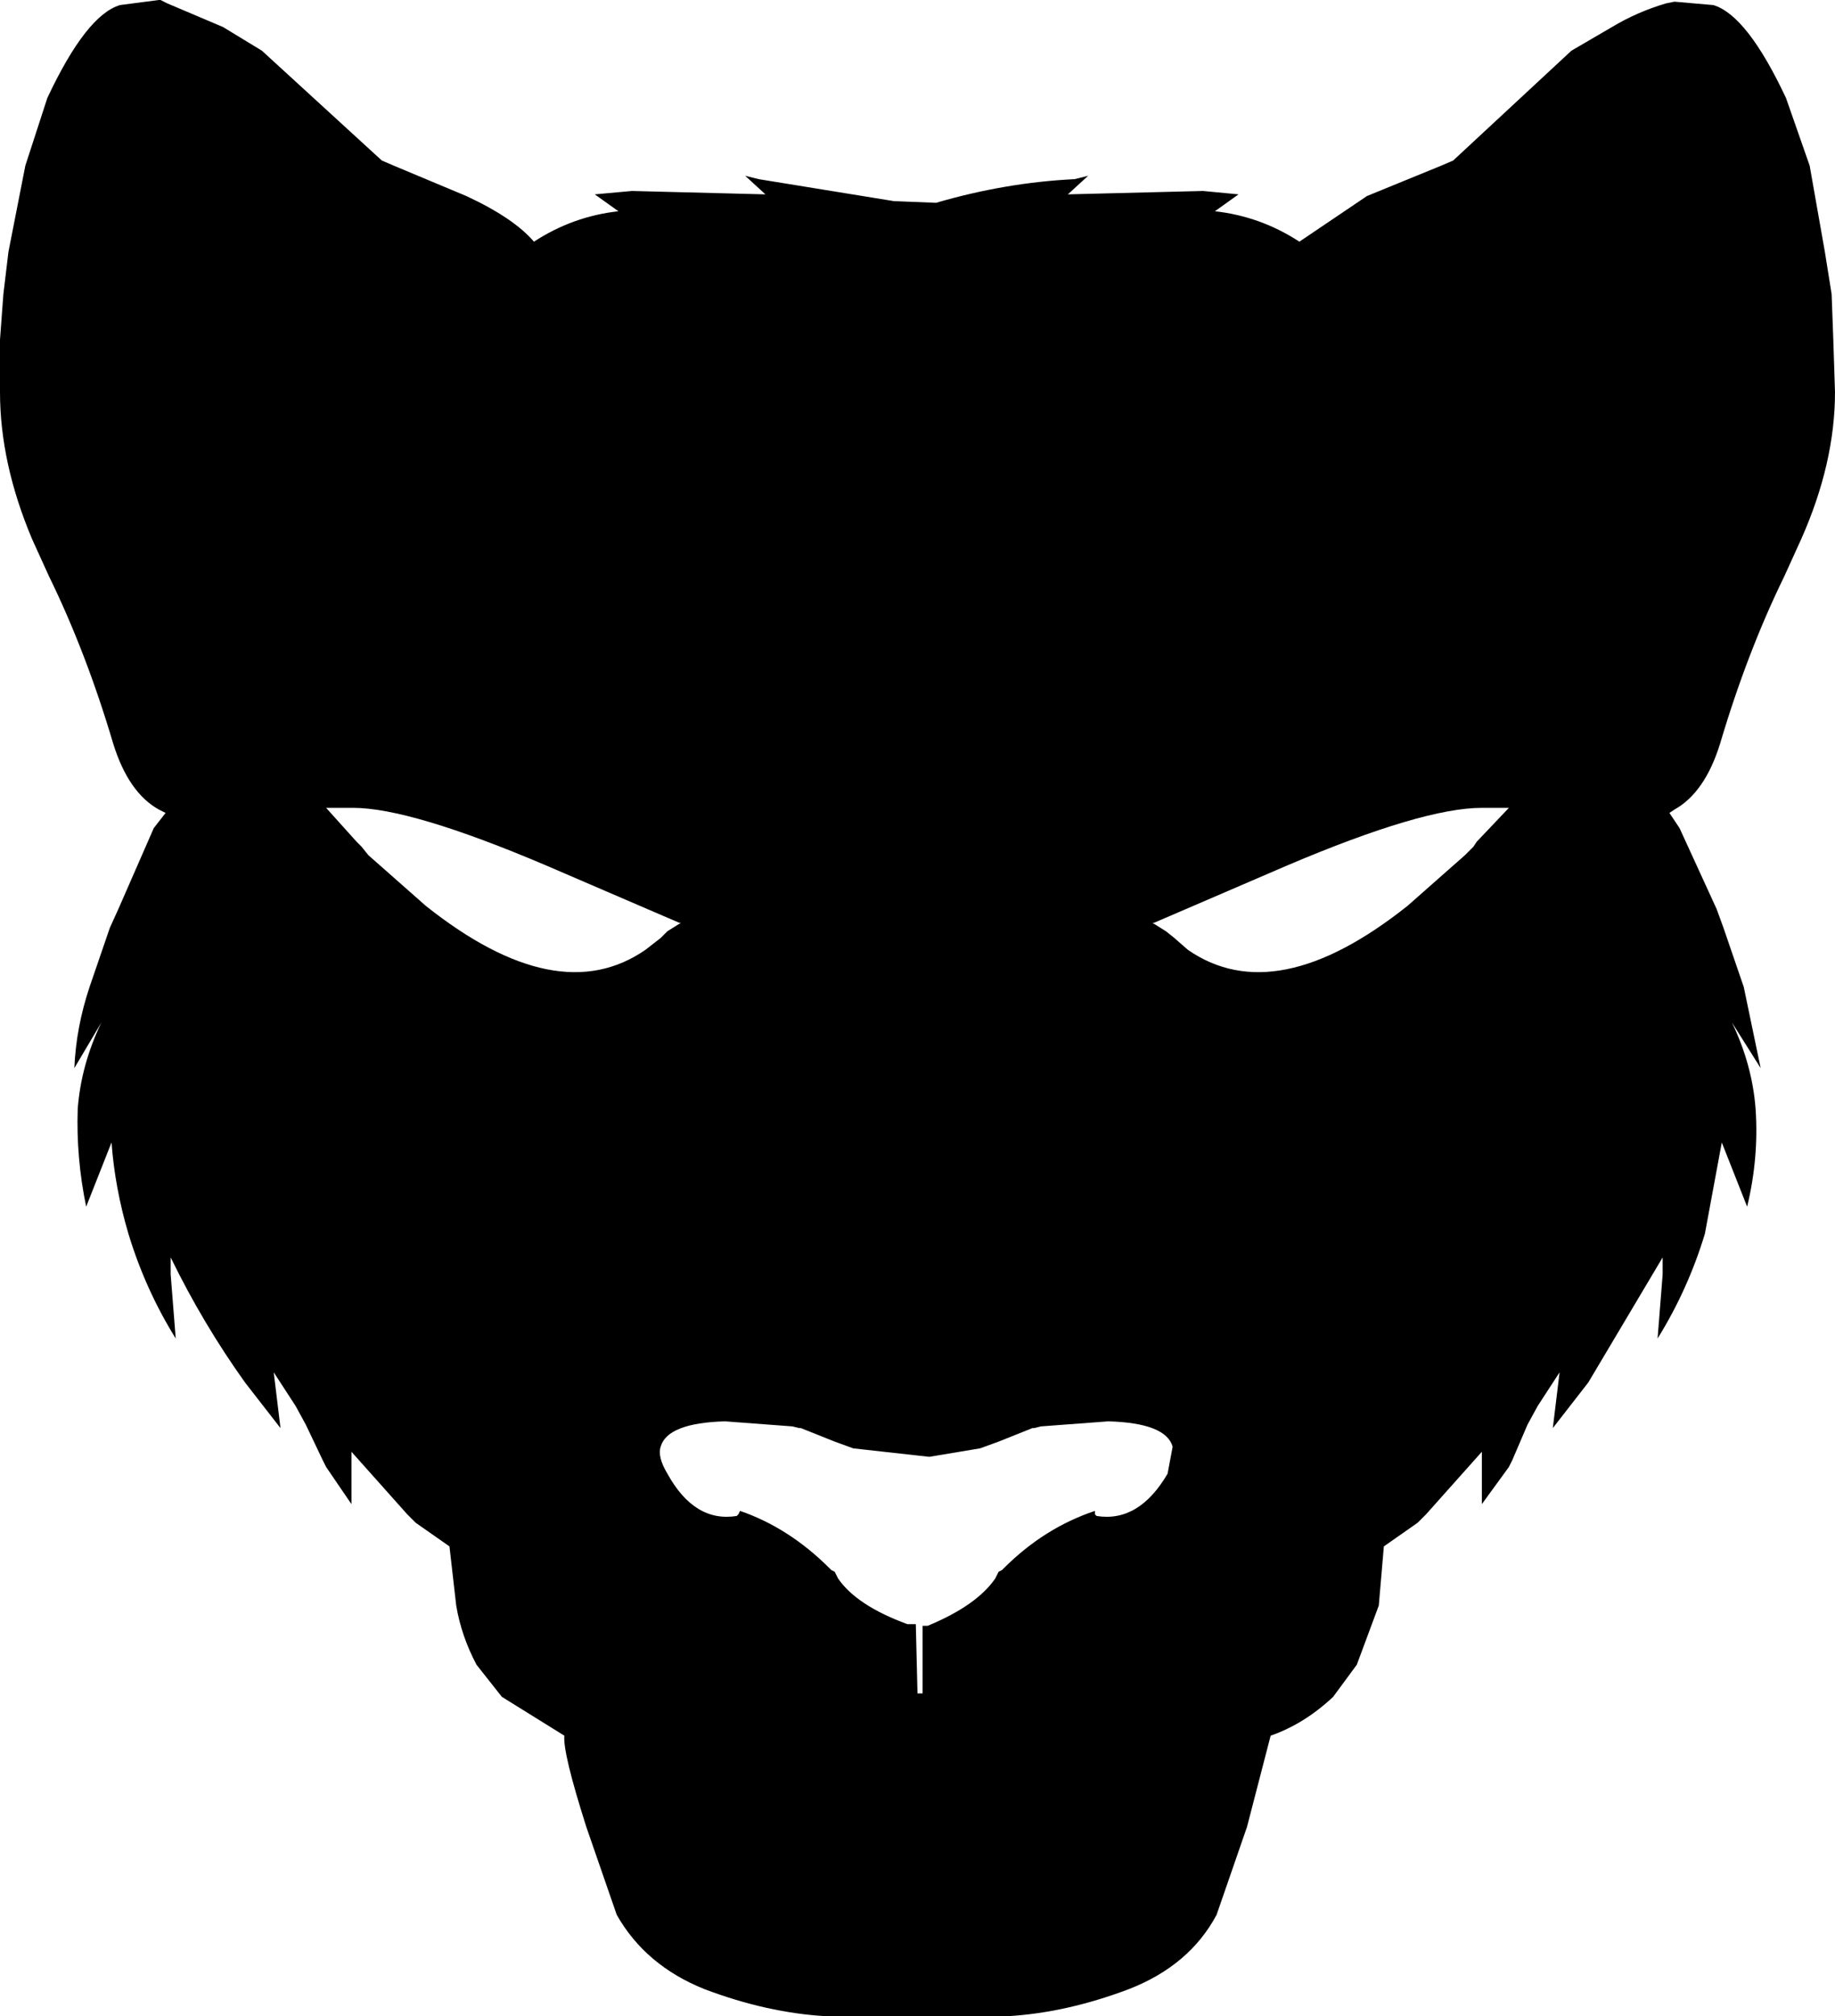 <?xml version="1.0" encoding="UTF-8" standalone="no"?>
<svg xmlns:xlink="http://www.w3.org/1999/xlink" height="59.65px" width="54.3px" xmlns="http://www.w3.org/2000/svg">
  <g transform="matrix(1.0, 0.0, 0.0, 1.0, -372.9, -167.45)">
    <path d="M391.6 173.1 L395.55 173.2 394.95 172.65 395.35 172.75 399.35 173.4 400.6 173.45 Q402.65 172.85 404.7 172.75 L405.1 172.65 404.5 173.2 408.5 173.1 409.55 173.2 408.85 173.7 Q410.2 173.85 411.35 174.6 L413.35 173.25 415.55 172.35 415.9 172.2 419.4 168.95 420.6 168.25 Q421.35 167.8 422.2 167.55 L422.45 167.5 423.6 167.6 Q424.6 167.9 425.75 170.35 L426.45 172.35 426.9 174.9 427.1 176.15 427.15 177.5 427.2 179.05 Q427.2 181.15 426.2 183.4 L425.7 184.5 Q424.6 186.75 423.8 189.45 423.35 190.9 422.45 191.4 L422.3 191.5 422.6 191.95 423.7 194.35 423.9 194.9 424.5 196.65 425.0 199.05 424.15 197.7 Q424.75 198.95 424.85 200.25 424.95 201.7 424.6 203.15 L423.85 201.25 423.35 203.95 Q422.85 205.6 421.95 207.05 L422.1 205.15 422.1 204.65 419.9 208.35 418.85 209.7 419.05 208.05 418.4 209.05 418.1 209.6 417.65 210.65 417.55 210.85 416.75 211.95 416.75 210.4 415.1 212.25 414.85 212.5 413.85 213.2 413.7 214.95 413.05 216.7 412.35 217.65 Q411.5 218.45 410.5 218.8 L409.8 221.5 408.9 224.1 Q408.1 225.6 406.3 226.3 404.45 227.0 402.7 227.1 L400.65 227.1 400.4 227.1 400.15 227.1 399.75 227.1 399.65 227.1 399.4 227.1 397.35 227.1 Q395.6 227.0 393.75 226.3 392.0 225.6 391.15 224.1 L390.25 221.5 Q389.55 219.3 389.6 218.8 L387.75 217.65 387.0 216.7 Q386.55 215.85 386.4 214.95 L386.2 213.2 385.2 212.5 384.95 212.25 383.3 210.4 383.3 211.95 382.55 210.85 382.45 210.65 381.95 209.6 381.65 209.05 381.0 208.05 381.2 209.7 380.15 208.35 Q378.9 206.6 377.95 204.65 L377.95 205.15 378.1 207.05 Q377.2 205.6 376.7 203.95 376.3 202.6 376.2 201.25 L375.45 203.15 Q375.15 201.7 375.2 200.25 375.3 198.95 375.9 197.7 L375.1 199.05 Q375.15 197.85 375.55 196.65 L376.15 194.9 376.4 194.35 377.45 191.95 377.8 191.5 377.6 191.4 Q376.7 190.9 376.25 189.45 375.45 186.75 374.35 184.5 L373.85 183.4 Q372.9 181.15 372.9 179.05 L372.9 177.5 373.0 176.15 373.15 174.9 373.65 172.35 374.3 170.35 Q375.45 167.9 376.45 167.6 L377.6 167.45 377.65 167.45 377.85 167.55 379.5 168.25 380.65 168.95 384.2 172.2 384.55 172.35 386.7 173.25 Q388.1 173.9 388.7 174.6 389.85 173.85 391.2 173.7 L390.5 173.2 391.6 173.1 M407.6 210.25 Q407.4 209.55 405.7 209.5 L403.7 209.65 403.5 209.7 403.45 209.7 402.45 210.1 401.9 210.3 400.4 210.55 398.15 210.3 397.6 210.1 396.6 209.7 396.55 209.7 396.35 209.65 394.35 209.5 Q392.65 209.55 392.45 210.25 392.35 210.55 392.65 211.05 393.45 212.5 394.7 212.3 L394.75 212.25 394.8 212.15 Q396.25 212.65 397.45 213.85 L397.5 213.9 397.6 213.95 397.7 214.15 Q398.25 214.95 399.75 215.5 L400.0 215.5 400.05 217.55 400.2 217.55 400.2 215.55 400.35 215.55 Q401.8 214.95 402.35 214.15 L402.45 213.95 402.55 213.9 402.6 213.85 Q403.8 212.65 405.3 212.15 L405.3 212.25 405.35 212.3 Q406.6 212.5 407.45 211.05 L407.6 210.25 M408.05 195.55 Q410.65 197.35 414.55 194.25 L416.25 192.75 416.5 192.5 416.6 192.35 417.55 191.35 416.75 191.35 Q415.0 191.35 411.0 193.05 L407.4 194.6 407.05 194.75 407.0 194.75 407.4 195.0 407.65 195.2 408.05 195.55 M383.35 191.35 L382.55 191.35 383.45 192.35 383.6 192.5 383.8 192.75 385.5 194.25 Q389.4 197.35 392.0 195.55 L392.45 195.2 392.65 195.0 393.05 194.75 393.0 194.75 392.65 194.6 389.05 193.05 Q385.05 191.35 383.35 191.35" fill="#000000" fill-rule="evenodd" stroke="none"/>
  </g>
</svg>
